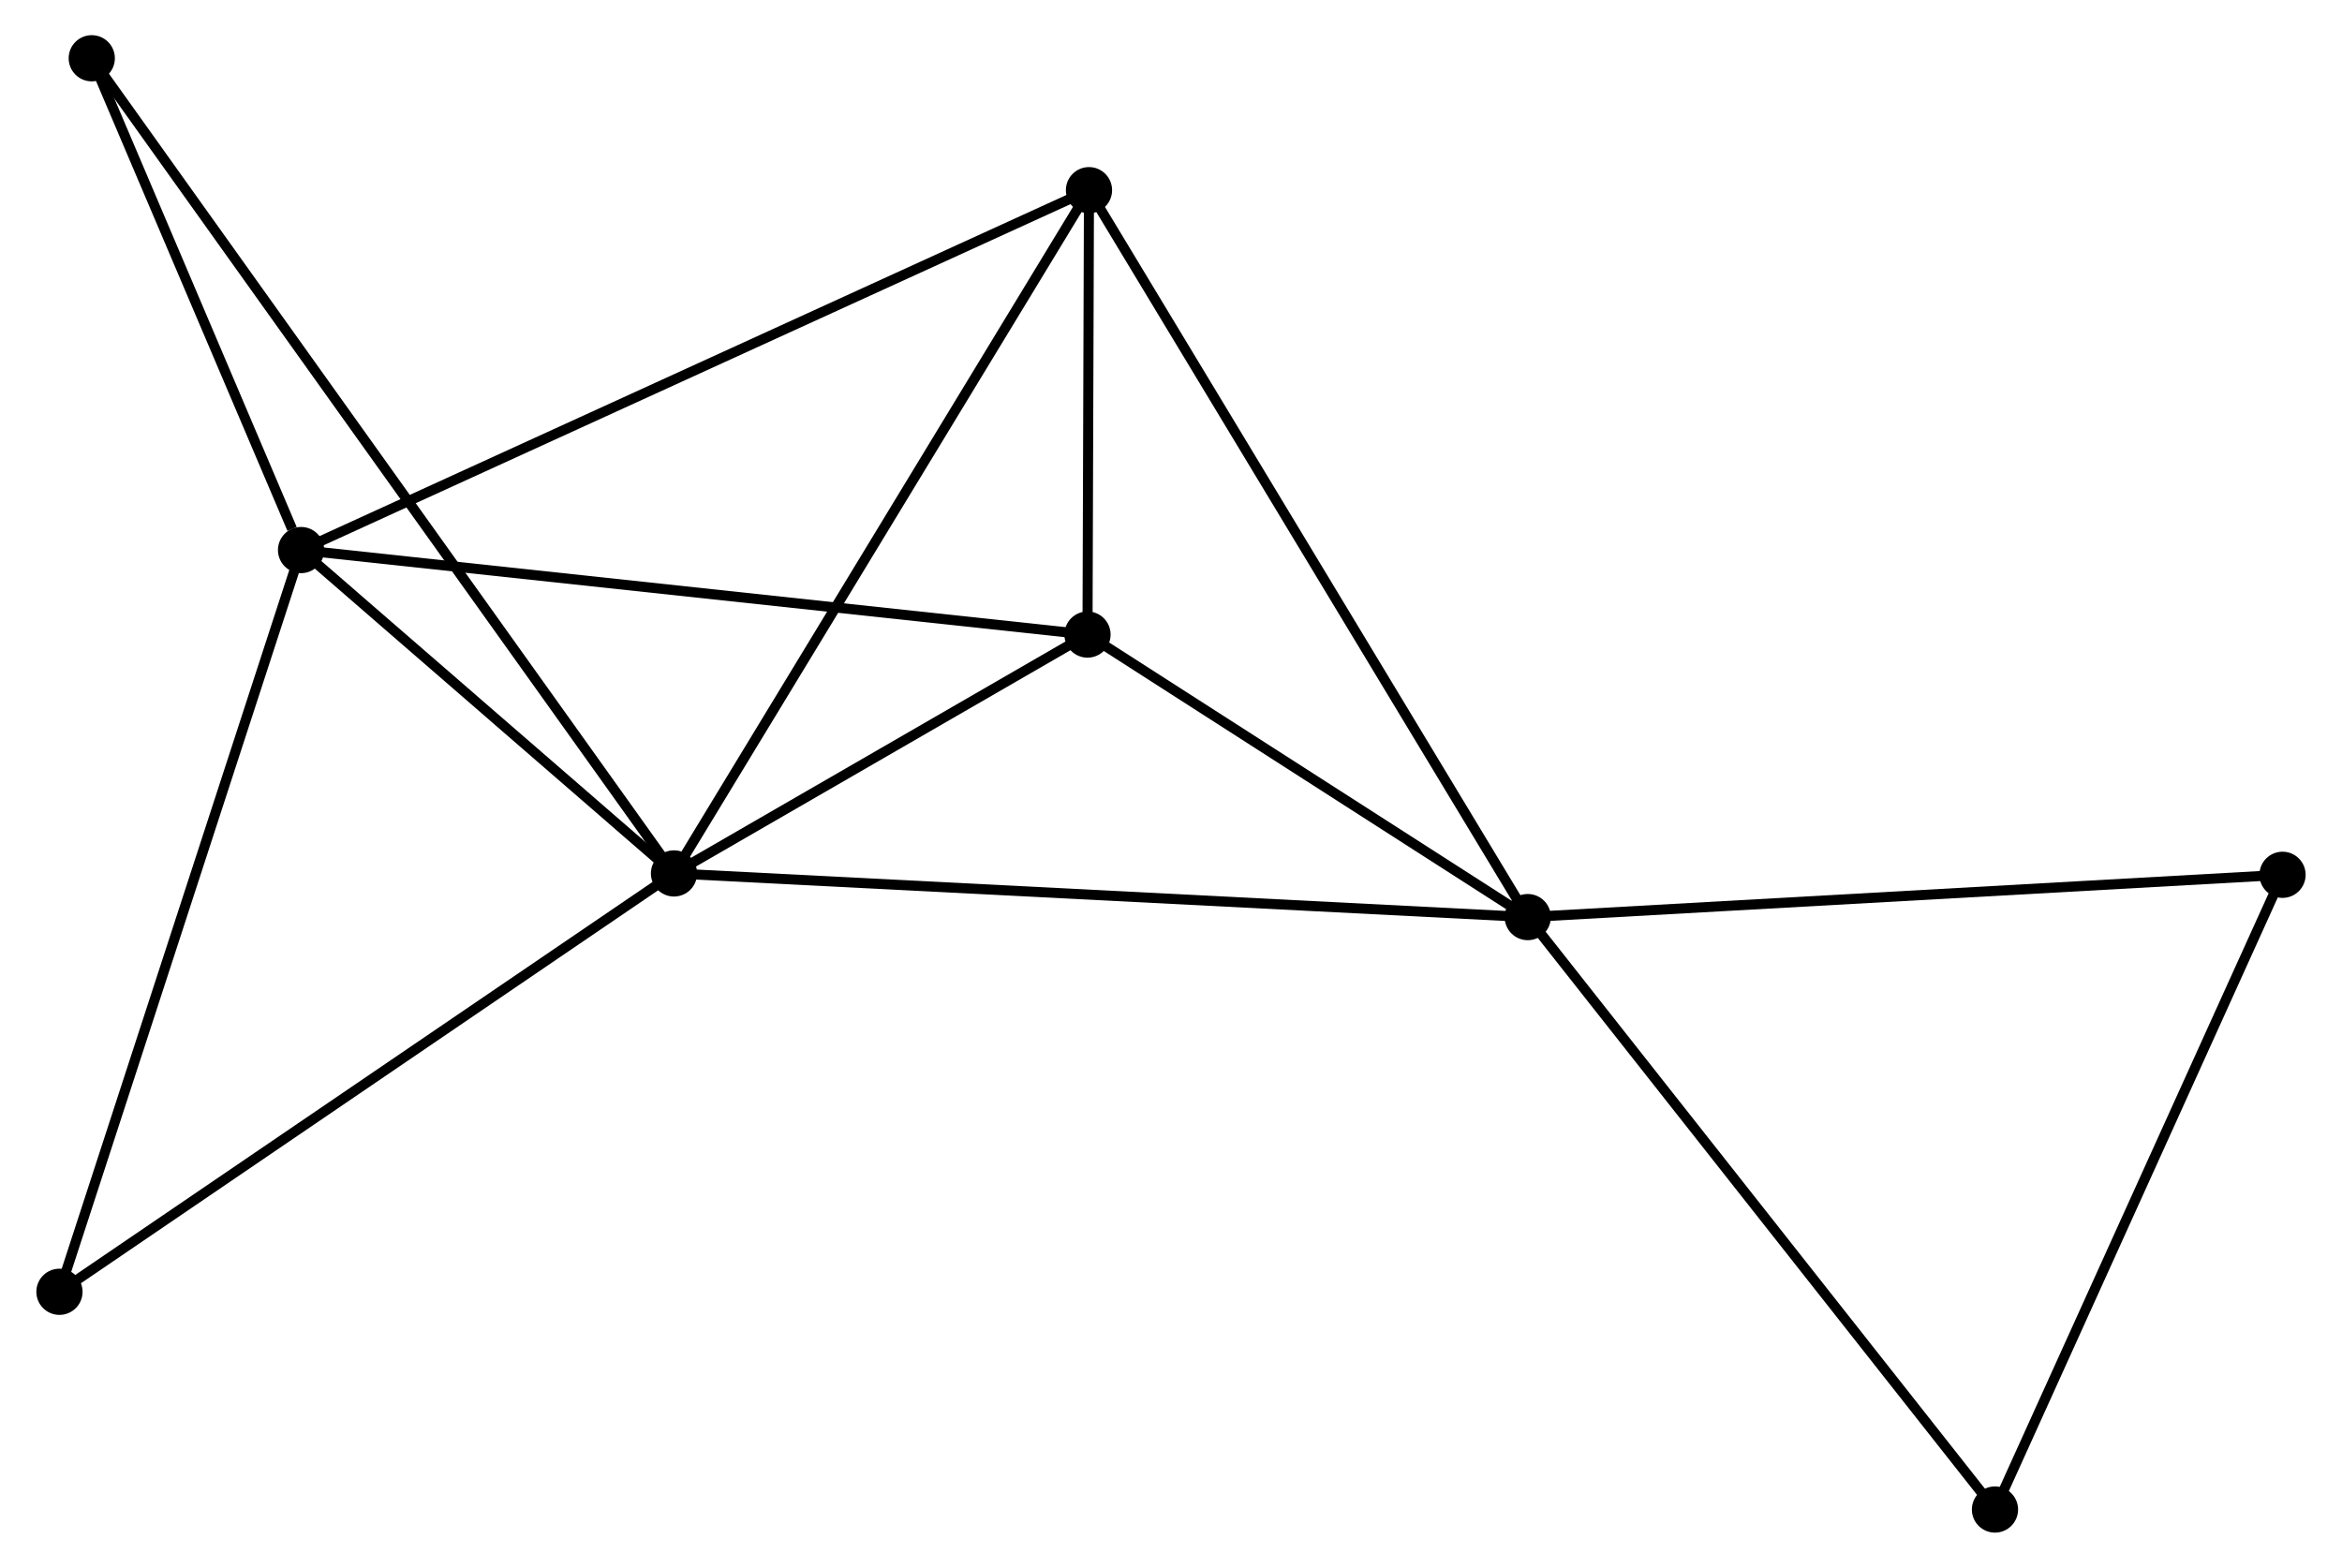 <?xml version="1.0" encoding="UTF-8" standalone="no"?>
<!DOCTYPE svg PUBLIC "-//W3C//DTD SVG 1.1//EN"
 "http://www.w3.org/Graphics/SVG/1.1/DTD/svg11.dtd">
<!-- Generated by graphviz version 2.36.0 (20140111.2315)
 -->
<!-- Title: %3 Pages: 1 -->
<svg width="233pt" height="156pt"
 viewBox="0.00 0.00 232.87 156.07" xmlns="http://www.w3.org/2000/svg" xmlns:xlink="http://www.w3.org/1999/xlink">
<g id="graph0" class="graph" transform="scale(1 1) rotate(0) translate(4 152.066)">
<title>%3</title>
<!-- 0 -->
<g id="node1" class="node"><title>0</title>
<ellipse fill="black" stroke="black" cx="62.967" cy="-65.12" rx="1.8" ry="1.8"/>
</g>
<!-- 1 -->
<g id="node2" class="node"><title>1</title>
<ellipse fill="black" stroke="black" cx="147.944" cy="-60.774" rx="1.8" ry="1.8"/>
</g>
<!-- 0&#45;&#45;1 -->
<g id="edge1" class="edge"><title>0&#45;&#45;1</title>
<path fill="none" stroke="black" d="M65.067,-65.013C76.824,-64.411 134.352,-61.469 145.916,-60.878"/>
</g>
<!-- 2 -->
<g id="node3" class="node"><title>2</title>
<ellipse fill="black" stroke="black" cx="25.848" cy="-97.31" rx="1.8" ry="1.8"/>
</g>
<!-- 0&#45;&#45;2 -->
<g id="edge2" class="edge"><title>0&#45;&#45;2</title>
<path fill="none" stroke="black" d="M61.372,-66.503C55.266,-71.798 33.419,-90.744 27.396,-95.967"/>
</g>
<!-- 3 -->
<g id="node4" class="node"><title>3</title>
<ellipse fill="black" stroke="black" cx="104.272" cy="-133.134" rx="1.8" ry="1.8"/>
</g>
<!-- 0&#45;&#45;3 -->
<g id="edge3" class="edge"><title>0&#45;&#45;3</title>
<path fill="none" stroke="black" d="M63.988,-66.801C69.653,-76.129 97.181,-121.458 103.135,-131.261"/>
</g>
<!-- 4 -->
<g id="node5" class="node"><title>4</title>
<ellipse fill="black" stroke="black" cx="104.124" cy="-88.898" rx="1.8" ry="1.8"/>
</g>
<!-- 0&#45;&#45;4 -->
<g id="edge4" class="edge"><title>0&#45;&#45;4</title>
<path fill="none" stroke="black" d="M64.735,-66.142C71.505,-70.053 95.728,-84.048 102.408,-87.906"/>
</g>
<!-- 6 -->
<g id="node6" class="node"><title>6</title>
<ellipse fill="black" stroke="black" cx="5.016" cy="-146.266" rx="1.8" ry="1.8"/>
</g>
<!-- 0&#45;&#45;6 -->
<g id="edge5" class="edge"><title>0&#45;&#45;6</title>
<path fill="none" stroke="black" d="M61.756,-66.815C54.215,-77.375 13.742,-134.047 6.22,-144.58"/>
</g>
<!-- 7 -->
<g id="node7" class="node"><title>7</title>
<ellipse fill="black" stroke="black" cx="1.8" cy="-23.474" rx="1.8" ry="1.8"/>
</g>
<!-- 0&#45;&#45;7 -->
<g id="edge6" class="edge"><title>0&#45;&#45;7</title>
<path fill="none" stroke="black" d="M61.455,-64.091C53.066,-58.379 12.301,-30.624 3.484,-24.621"/>
</g>
<!-- 1&#45;&#45;3 -->
<g id="edge7" class="edge"><title>1&#45;&#45;3</title>
<path fill="none" stroke="black" d="M146.864,-62.563C140.822,-72.574 111.257,-121.56 105.314,-131.408"/>
</g>
<!-- 1&#45;&#45;4 -->
<g id="edge8" class="edge"><title>1&#45;&#45;4</title>
<path fill="none" stroke="black" d="M146.061,-61.982C138.853,-66.609 113.062,-83.161 105.951,-87.725"/>
</g>
<!-- 5 -->
<g id="node8" class="node"><title>5</title>
<ellipse fill="black" stroke="black" cx="223.068" cy="-64.984" rx="1.8" ry="1.8"/>
</g>
<!-- 1&#45;&#45;5 -->
<g id="edge9" class="edge"><title>1&#45;&#45;5</title>
<path fill="none" stroke="black" d="M149.801,-60.878C160.104,-61.455 210.171,-64.261 221,-64.868"/>
</g>
<!-- 8 -->
<g id="node9" class="node"><title>8</title>
<ellipse fill="black" stroke="black" cx="194.447" cy="-1.8" rx="1.8" ry="1.8"/>
</g>
<!-- 1&#45;&#45;8 -->
<g id="edge10" class="edge"><title>1&#45;&#45;8</title>
<path fill="none" stroke="black" d="M149.093,-59.316C155.471,-51.228 186.464,-11.924 193.167,-3.423"/>
</g>
<!-- 2&#45;&#45;3 -->
<g id="edge11" class="edge"><title>2&#45;&#45;3</title>
<path fill="none" stroke="black" d="M27.486,-98.058C37.604,-102.68 91.522,-127.31 102.37,-132.265"/>
</g>
<!-- 2&#45;&#45;4 -->
<g id="edge12" class="edge"><title>2&#45;&#45;4</title>
<path fill="none" stroke="black" d="M27.783,-97.102C38.613,-95.938 91.604,-90.243 102.256,-89.099"/>
</g>
<!-- 2&#45;&#45;6 -->
<g id="edge13" class="edge"><title>2&#45;&#45;6</title>
<path fill="none" stroke="black" d="M24.953,-99.413C21.526,-107.466 9.266,-136.28 5.885,-144.225"/>
</g>
<!-- 2&#45;&#45;7 -->
<g id="edge14" class="edge"><title>2&#45;&#45;7</title>
<path fill="none" stroke="black" d="M25.254,-95.484C21.927,-85.269 5.646,-35.283 2.374,-25.236"/>
</g>
<!-- 3&#45;&#45;4 -->
<g id="edge15" class="edge"><title>3&#45;&#45;4</title>
<path fill="none" stroke="black" d="M104.265,-131.233C104.241,-123.957 104.154,-97.921 104.13,-90.742"/>
</g>
<!-- 5&#45;&#45;8 -->
<g id="edge16" class="edge"><title>5&#45;&#45;8</title>
<path fill="none" stroke="black" d="M222.242,-63.161C218.063,-53.935 199.281,-12.47 195.222,-3.51"/>
</g>
</g>
</svg>
